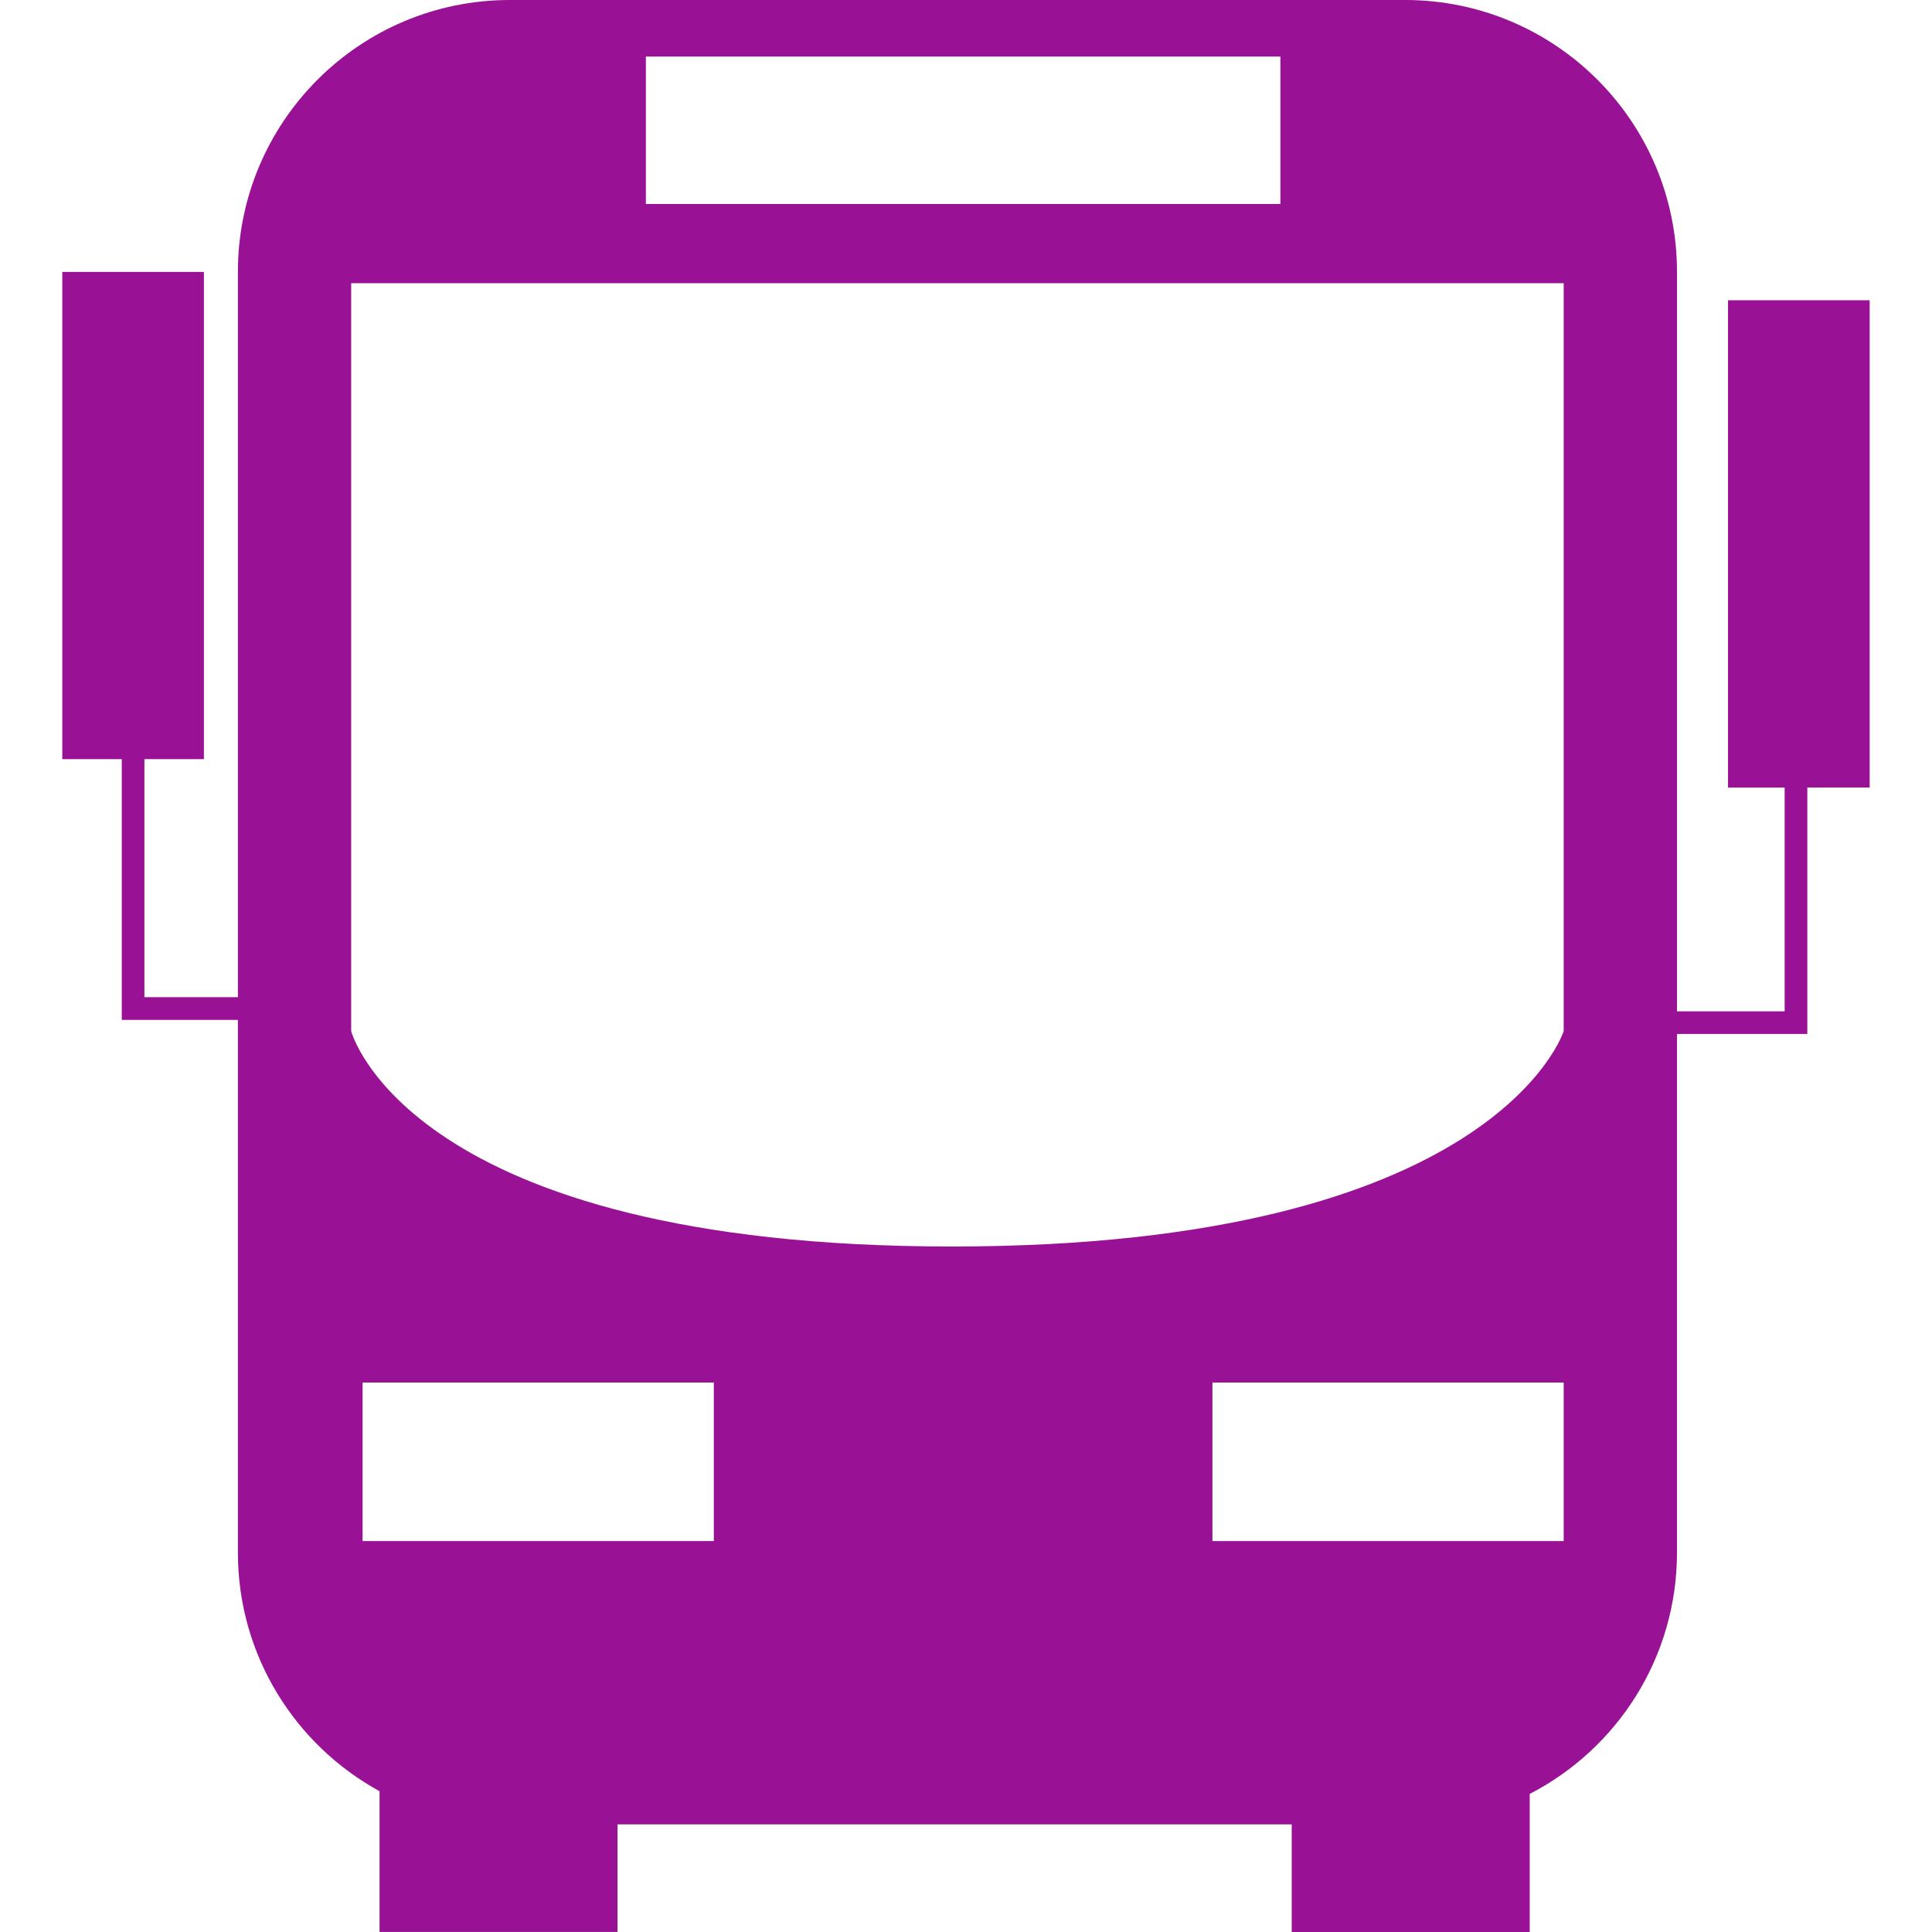 <?xml version="1.0"?>
<svg xmlns="http://www.w3.org/2000/svg" xmlns:xlink="http://www.w3.org/1999/xlink" version="1.1" id="Capa_1" x="0px" y="0px" viewBox="0 0 46.087 46.087" style="enable-background:new 0 0 46.087 46.087;" xml:space="preserve" width="512px" height="512px"><g><g>
	<path d="M44.6,7.162h-3.379v11.625h1.351v5.338h-2.568V6.487C40.005,2.904,37.1,0,33.517,0H12.162   C8.58,0,5.675,2.904,5.675,6.487v17.3h-2.23v-5.678h1.419V6.487H1.486v11.622h1.419v6.22h2.77v12.705   c0,2.454,1.366,4.593,3.379,5.694v3.358h5.676V43.52h16.083v2.567h5.678v-3.294c2.086-1.076,3.513-3.251,3.513-5.76V24.664h3.109   v-5.878h1.487L44.6,7.162L44.6,7.162z M15.407,1.35h15.136v3.516H15.407V1.35z M17.028,36.762H8.649V32.98h8.379V36.762z    M37.301,36.762h-8.379V32.98h8.379V36.762z M37.301,24.598c0,0-1.622,5.137-14.596,5.137c-12.976,0-14.328-5.137-14.328-5.137   V6.756h28.924V24.598z" data-original="#030104" class="active-path" data-old_color="#F400FF" fill="#991195"/>
</g></g> </svg>
